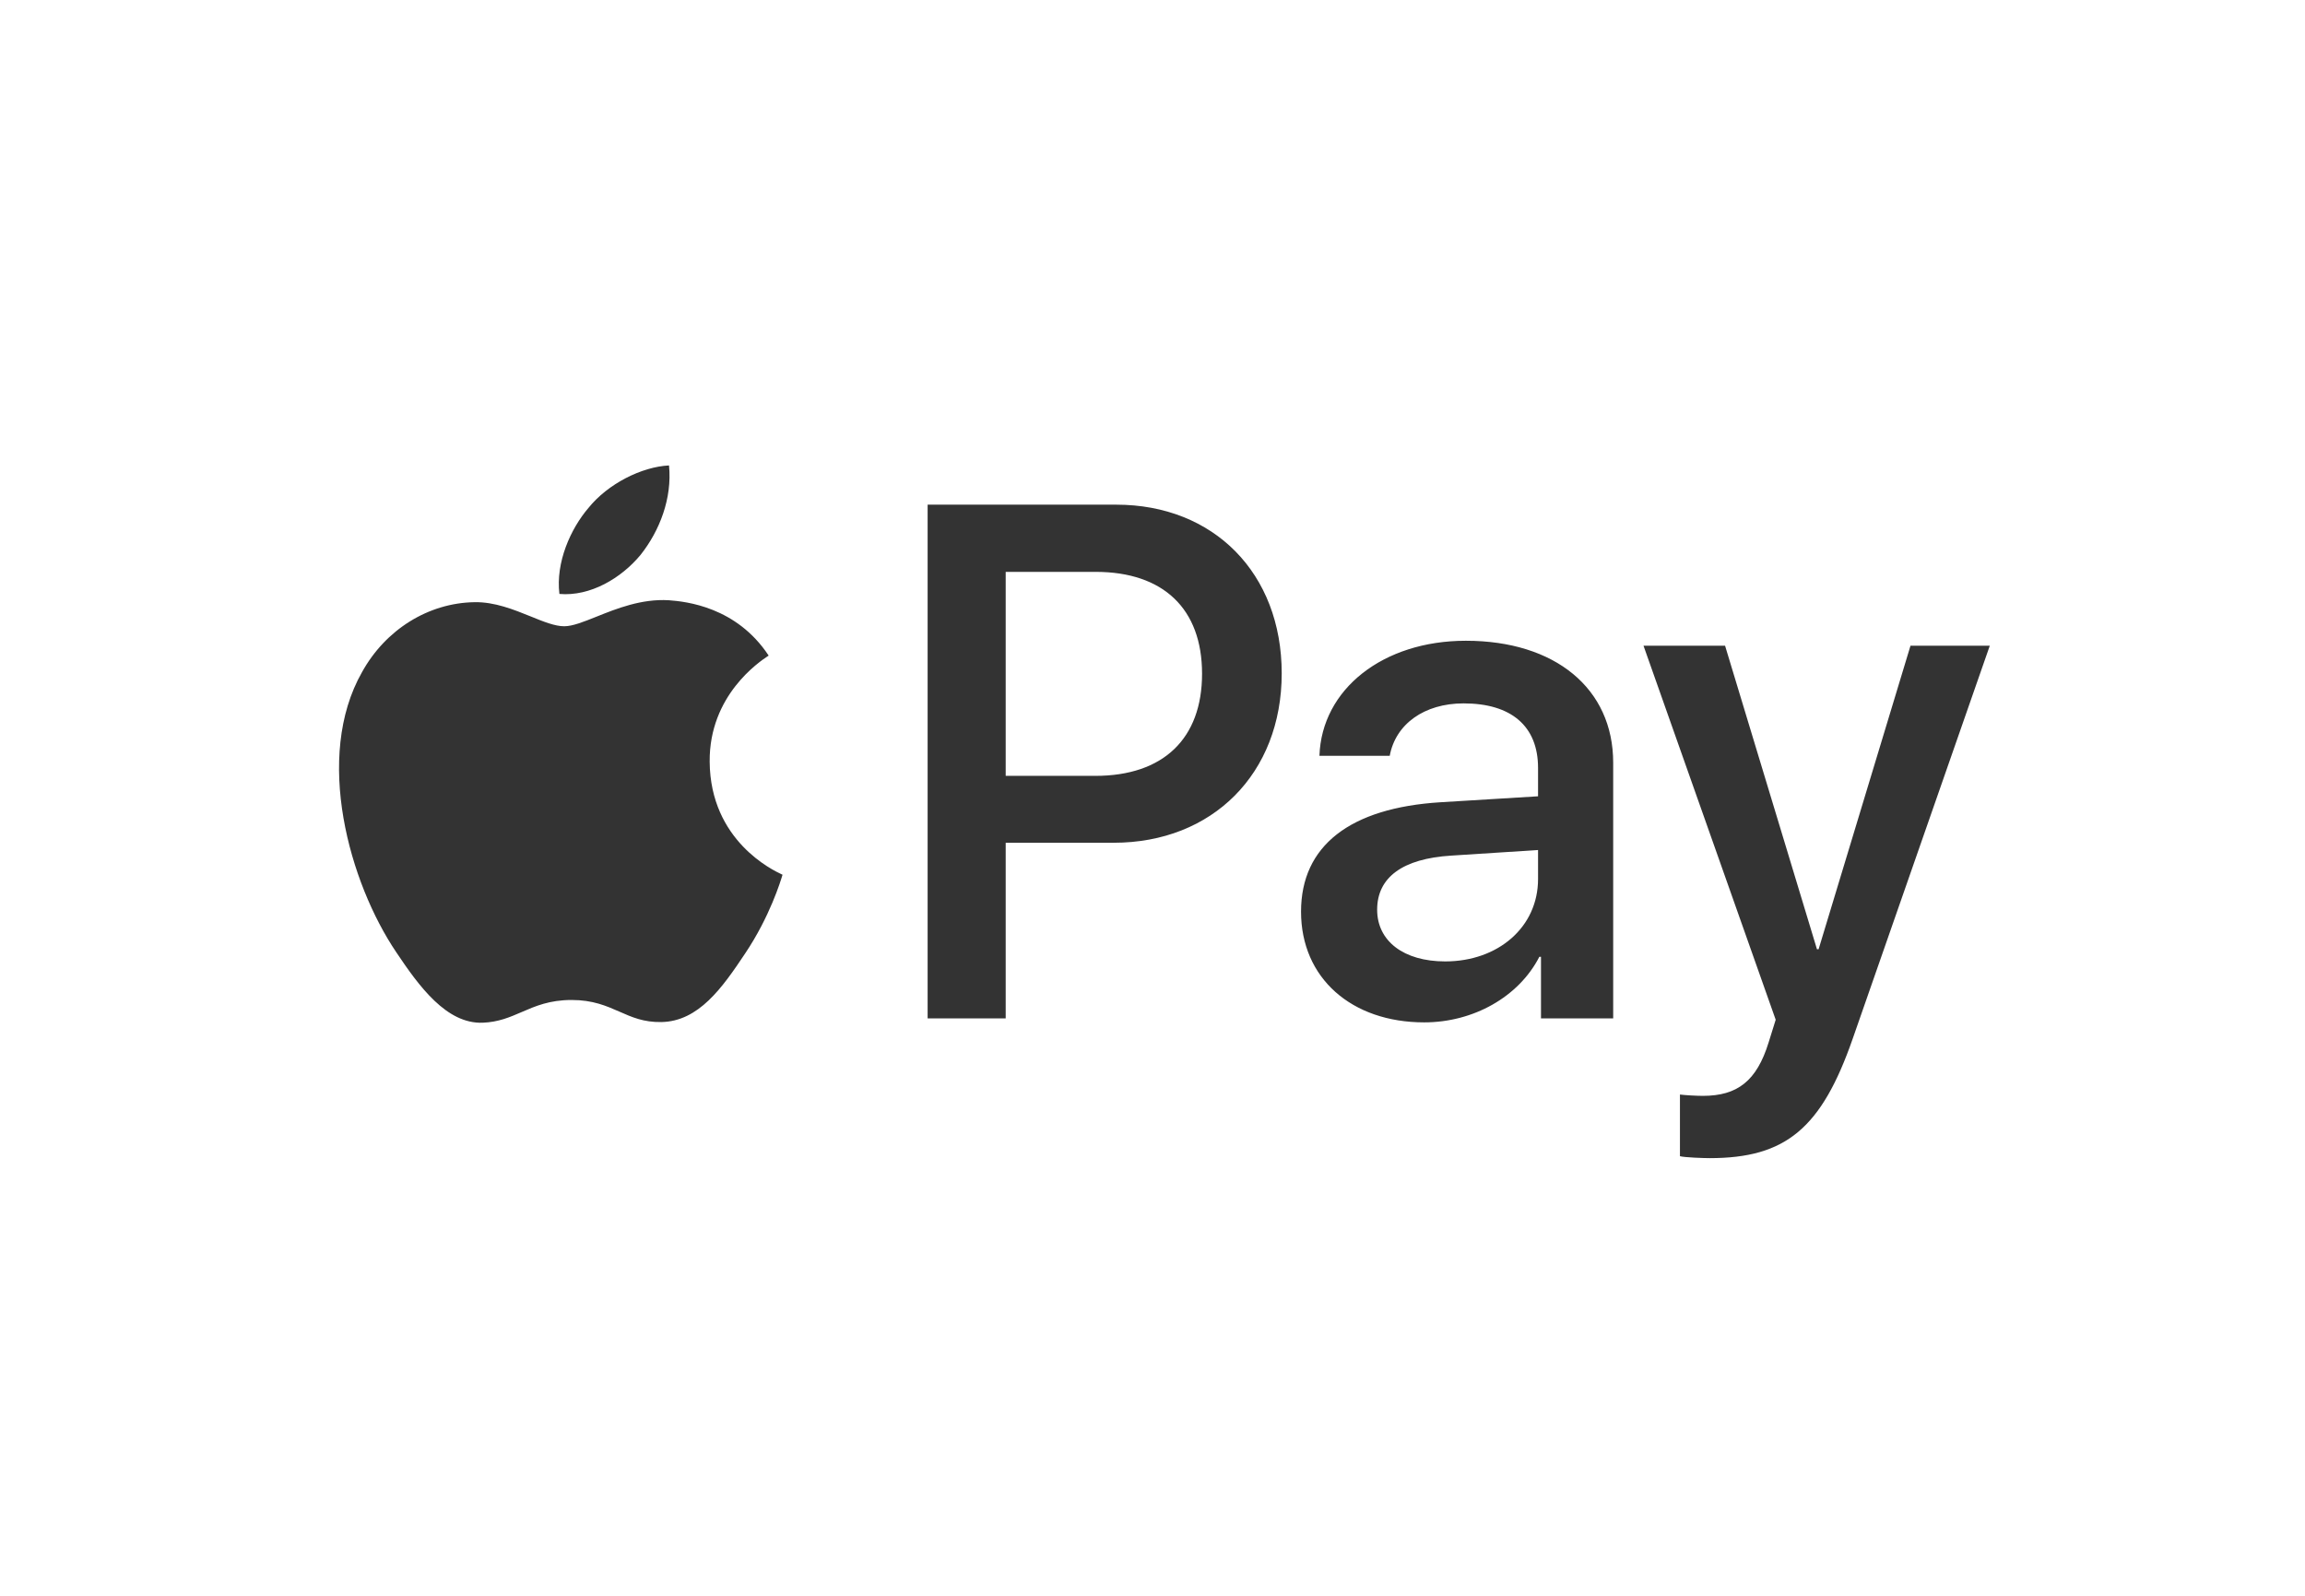 <svg width="52" height="36" viewBox="0 0 52 36" fill="none" xmlns="http://www.w3.org/2000/svg">
<path fill-rule="evenodd" clip-rule="evenodd" d="M14.453 12.515C14.017 13.043 13.318 13.459 12.62 13.399C12.533 12.686 12.874 11.927 13.275 11.459C13.711 10.916 14.475 10.53 15.093 10.5C15.166 11.243 14.882 11.972 14.453 12.515ZM15.086 13.541C14.471 13.505 13.909 13.73 13.456 13.912C13.164 14.029 12.917 14.128 12.729 14.128C12.518 14.128 12.261 14.024 11.972 13.906C11.593 13.753 11.161 13.577 10.707 13.585C9.666 13.6 8.699 14.202 8.168 15.161C7.077 17.079 7.884 19.919 8.939 21.481C9.456 22.254 10.074 23.101 10.889 23.072C11.247 23.058 11.505 22.946 11.772 22.83C12.079 22.697 12.398 22.559 12.896 22.559C13.377 22.559 13.682 22.694 13.976 22.823C14.254 22.946 14.521 23.064 14.919 23.057C15.762 23.042 16.294 22.284 16.81 21.51C17.367 20.681 17.612 19.871 17.649 19.748L17.654 19.734C17.653 19.733 17.646 19.729 17.634 19.724C17.448 19.637 16.023 18.97 16.01 17.184C15.996 15.684 17.139 14.924 17.319 14.804C17.33 14.797 17.338 14.792 17.341 14.79C16.614 13.689 15.479 13.57 15.086 13.541ZM20.927 22.975V11.385H25.183C27.38 11.385 28.915 12.931 28.915 15.191C28.915 17.451 27.351 19.012 25.125 19.012H22.688V22.975H20.927ZM22.688 12.901H24.717C26.245 12.901 27.118 13.734 27.118 15.199C27.118 16.663 26.245 17.503 24.71 17.503H22.688V12.901ZM34.727 21.585C34.261 22.492 33.236 23.064 32.13 23.064C30.493 23.064 29.351 22.068 29.351 20.566C29.351 19.079 30.457 18.224 32.501 18.098L34.698 17.964V17.325C34.698 16.381 34.094 15.868 33.018 15.868C32.13 15.868 31.483 16.336 31.352 17.05H29.766C29.817 15.548 31.199 14.455 33.069 14.455C35.084 14.455 36.393 15.533 36.393 17.206V22.975H34.764V21.585H34.727ZM32.603 21.689C31.664 21.689 31.068 21.228 31.068 20.522C31.068 19.793 31.643 19.369 32.741 19.302L34.698 19.176V19.83C34.698 20.916 33.796 21.689 32.603 21.689ZM41.798 23.428C41.092 25.458 40.285 26.127 38.568 26.127C38.437 26.127 38.001 26.112 37.899 26.083V24.692C38.008 24.707 38.277 24.722 38.415 24.722C39.194 24.722 39.63 24.388 39.899 23.518L40.059 23.005L37.077 14.567H38.917L40.99 21.414H41.027L43.1 14.567H44.889L41.798 23.428Z" fill="#333333"/>
</svg>
